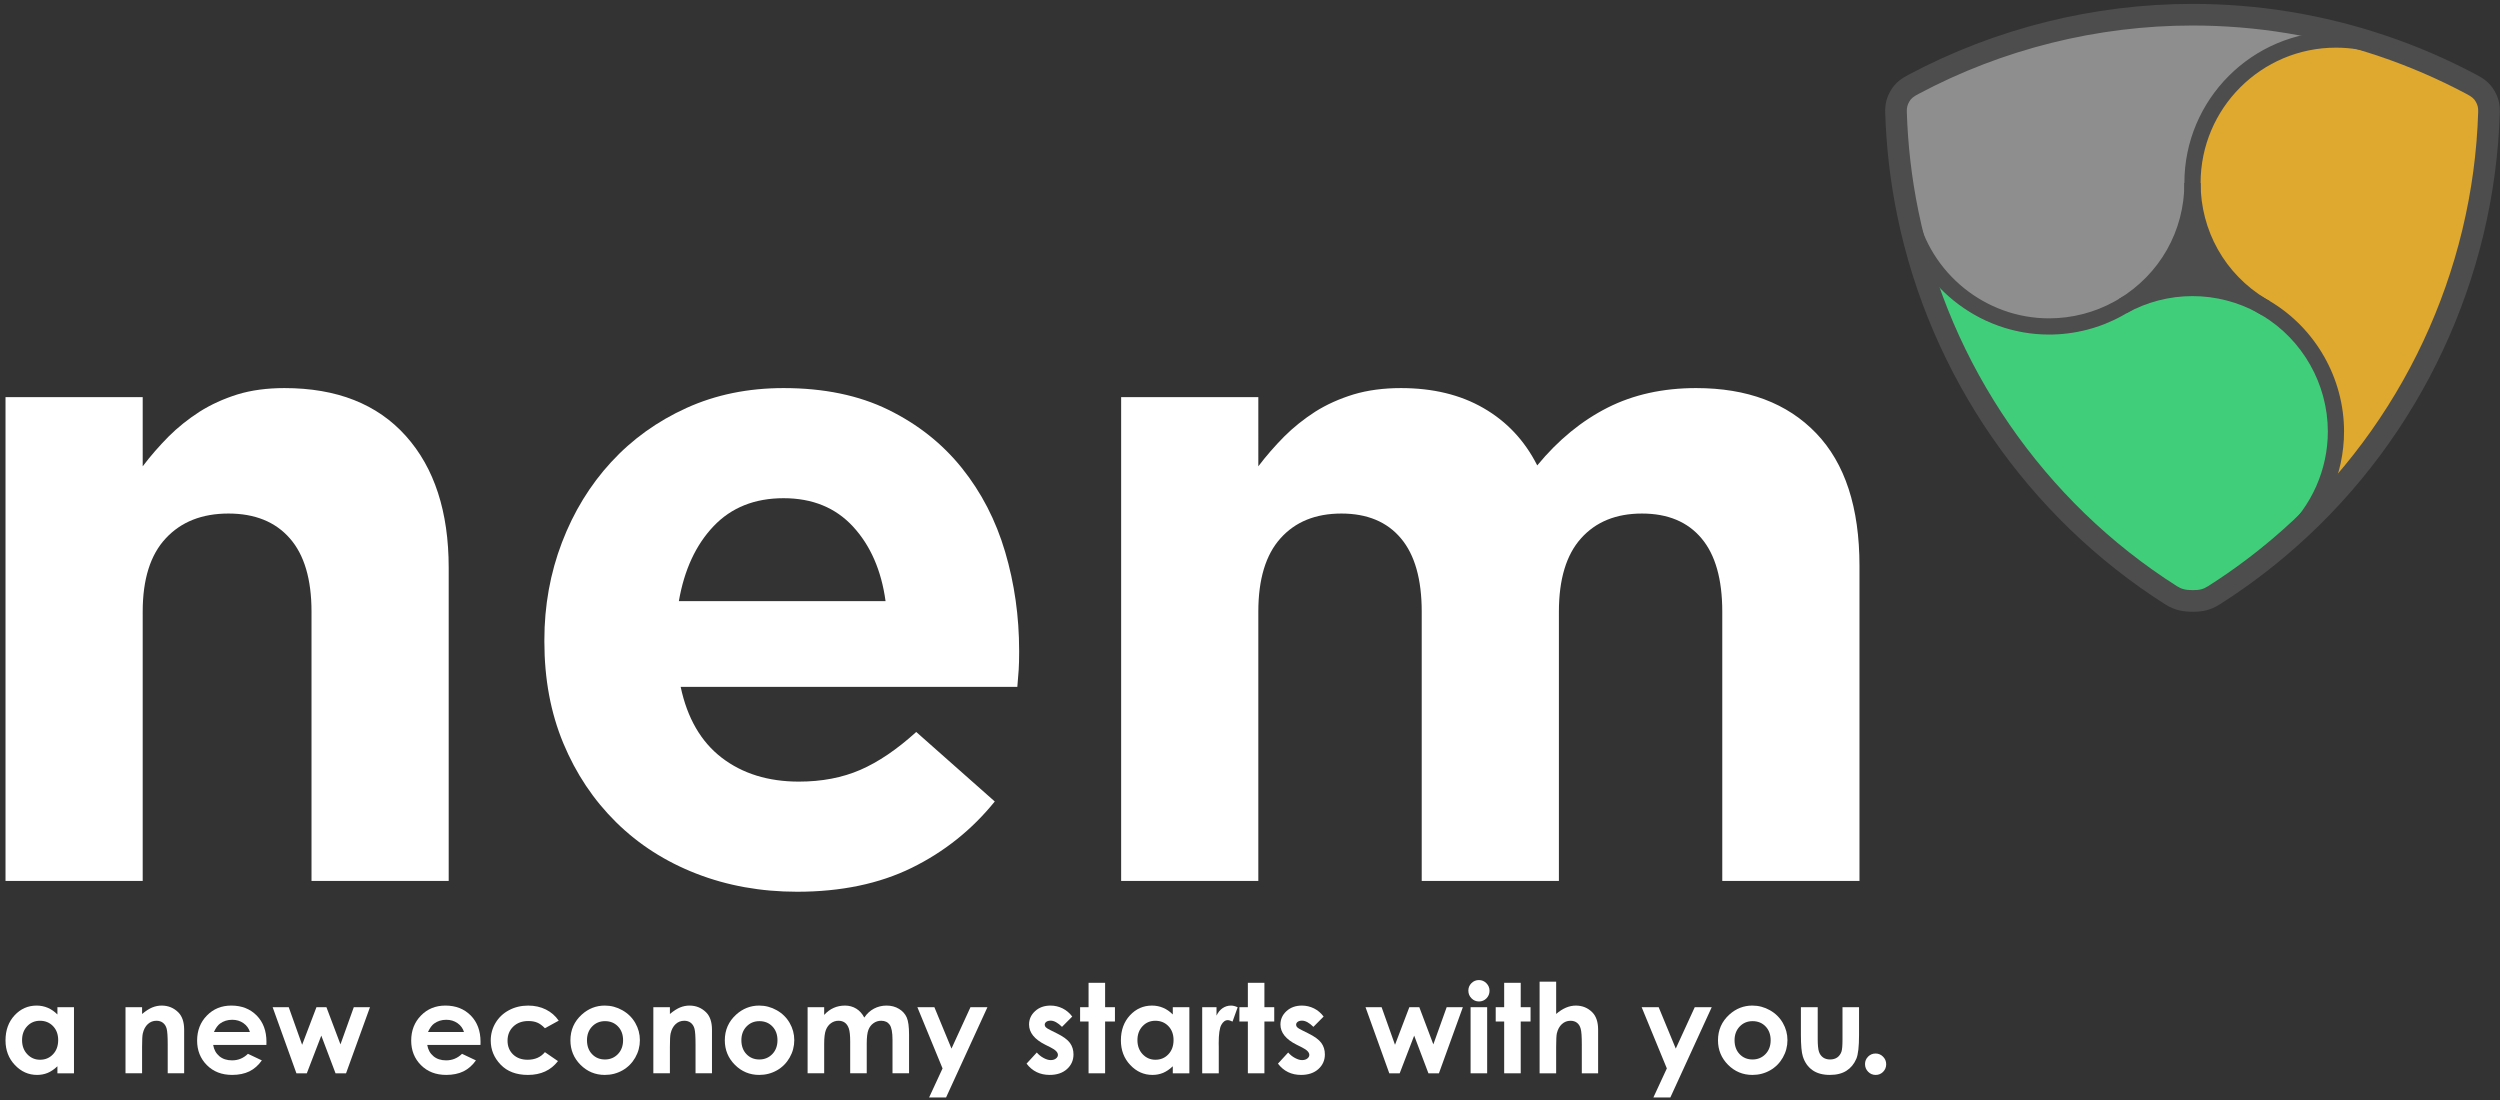 <?xml version="1.0" encoding="utf-8"?>
<!-- Generator: Adobe Illustrator 17.0.0, SVG Export Plug-In . SVG Version: 6.00 Build 0)  -->
<!DOCTYPE svg PUBLIC "-//W3C//DTD SVG 1.1//EN" "http://www.w3.org/Graphics/SVG/1.1/DTD/svg11.dtd">
<svg version="1.1" id="Layer_1" xmlns="http://www.w3.org/2000/svg" xmlns:xlink="http://www.w3.org/1999/xlink" x="0px" y="0px"
    width="500px" height="220.067px" viewBox="0 0 500 220.067" enable-background="new 0 0 500 320.067" xml:space="preserve">
<rect x="0" y="0" width="500" height="220.067" fill="#333333" stroke="none"/>
<g id="text">
   <g id="a_new_economy_starts_with_you.">
      <path fill-rule="evenodd" clip-rule="evenodd" fill="#ffffff" d="M11.483,201.44h3.313v13.22h-3.313v-1.407
         c-0.644,0.614-1.296,1.054-1.949,1.326c-0.652,0.269-1.36,0.405-2.12,0.405c-1.714,0-3.189-0.661-4.439-1.983
         c-1.249-1.321-1.872-2.964-1.872-4.925c0-2.038,0.606-3.706,1.813-5.011c1.207-1.297,2.673-1.949,4.401-1.949
         c0.793,0,1.54,0.149,2.234,0.444c0.699,0.294,1.339,0.741,1.932,1.334V201.44L11.483,201.44z M7.995,204.152
         c-1.028,0-1.885,0.363-2.559,1.088c-0.682,0.725-1.023,1.654-1.023,2.784c0,1.144,0.346,2.082,1.04,2.819
         c0.691,0.733,1.544,1.105,2.554,1.105c1.041,0,1.911-0.362,2.593-1.088c0.691-0.725,1.036-1.671,1.036-2.849
         c0-1.146-0.345-2.076-1.036-2.793C9.918,204.511,9.044,204.152,7.995,204.152z"/>
      <path fill-rule="evenodd" clip-rule="evenodd" fill="#ffffff" d="M25.103,201.44h3.314v1.36c0.75-0.631,1.433-1.065,2.042-1.313
         c0.61-0.247,1.236-0.371,1.876-0.371c1.313,0,2.426,0.457,3.339,1.369c0.768,0.78,1.156,1.932,1.156,3.45v8.725h-3.288v-5.778
         c0-1.578-0.068-2.622-0.209-3.139c-0.141-0.52-0.392-0.912-0.742-1.181c-0.35-0.273-0.785-0.41-1.301-0.41
         c-0.674,0-1.25,0.227-1.731,0.674c-0.482,0.448-0.815,1.07-0.998,1.859c-0.098,0.414-0.145,1.305-0.145,2.678v5.297h-3.314V201.44
         z"/>
      <path fill-rule="evenodd" clip-rule="evenodd" fill="#ffffff" d="M53.278,208.984H42.634c0.153,0.942,0.567,1.692,1.228,2.251
         c0.665,0.56,1.514,0.837,2.545,0.837c1.237,0,2.294-0.436,3.181-1.31l2.781,1.317c-0.695,0.985-1.527,1.719-2.495,2.196
         c-0.968,0.469-2.119,0.708-3.45,0.708c-2.068,0-3.753-0.652-5.049-1.957c-1.301-1.306-1.953-2.939-1.953-4.9
         c0-2.013,0.652-3.685,1.953-5.015c1.296-1.331,2.921-1.996,4.887-1.996c2.077,0,3.77,0.665,5.075,1.987
         c1.301,1.33,1.953,3.075,1.953,5.254L53.278,208.984L53.278,208.984z M49.982,206.395c-0.222-0.725-0.652-1.313-1.296-1.766
         c-0.648-0.451-1.394-0.674-2.247-0.674c-0.925,0-1.735,0.252-2.439,0.764c-0.435,0.316-0.84,0.874-1.215,1.676H49.982z"/>
      <polygon fill-rule="evenodd" clip-rule="evenodd" fill="#ffffff" points="54.528,201.44 57.747,201.44 60.425,208.963
         63.291,201.44 65.287,201.44 68.093,208.878 70.758,201.44 73.995,201.44 69.21,214.66 67.107,214.66 64.259,207.125
         61.363,214.66 59.283,214.66 		"/>
      <path fill-rule="evenodd" clip-rule="evenodd" fill="#ffffff" d="M96.093,208.984H85.449c0.153,0.942,0.567,1.692,1.229,2.251
         c0.665,0.56,1.514,0.837,2.546,0.837c1.237,0,2.294-0.436,3.181-1.31l2.781,1.317c-0.695,0.985-1.527,1.719-2.495,2.196
         c-0.968,0.469-2.119,0.708-3.45,0.708c-2.068,0-3.752-0.652-5.049-1.957c-1.301-1.306-1.953-2.939-1.953-4.9
         c0-2.013,0.652-3.685,1.953-5.015c1.296-1.331,2.921-1.996,4.887-1.996c2.077,0,3.77,0.665,5.075,1.987
         c1.301,1.33,1.953,3.075,1.953,5.254L96.093,208.984L96.093,208.984z M92.796,206.395c-0.222-0.725-0.652-1.313-1.296-1.766
         c-0.648-0.451-1.395-0.674-2.247-0.674c-0.926,0-1.736,0.252-2.439,0.764c-0.435,0.316-0.84,0.874-1.215,1.676H92.796z"/>
      <path fill-rule="evenodd" clip-rule="evenodd" fill="#ffffff" d="M111.743,204.132l-2.759,1.518
         c-0.521-0.546-1.028-0.917-1.535-1.13c-0.507-0.213-1.1-0.315-1.782-0.315c-1.237,0-2.243,0.371-3.006,1.104
         c-0.768,0.737-1.152,1.68-1.152,2.831c0,1.122,0.371,2.034,1.104,2.747c0.742,0.707,1.706,1.062,2.904,1.062
         c1.484,0,2.635-0.508,3.467-1.519l2.61,1.791c-1.42,1.843-3.42,2.764-6.004,2.764c-2.329,0-4.149-0.69-5.463-2.064
         c-1.318-1.373-1.979-2.977-1.979-4.818c0-1.279,0.32-2.452,0.959-3.526c0.644-1.075,1.535-1.924,2.687-2.537
         c1.143-0.614,2.426-0.922,3.846-0.922c1.313,0,2.49,0.261,3.54,0.785C110.225,202.426,111.078,203.168,111.743,204.132z"/>
      <path fill-rule="evenodd" clip-rule="evenodd" fill="#ffffff" d="M120.954,201.116c1.249,0,2.422,0.312,3.522,0.935
         c1.104,0.622,1.957,1.467,2.576,2.532c0.618,1.071,0.925,2.218,0.925,3.454c0,1.246-0.311,2.405-0.93,3.488
         c-0.623,1.084-1.467,1.933-2.537,2.542c-1.075,0.61-2.256,0.917-3.544,0.917c-1.902,0-3.522-0.674-4.866-2.018
         c-1.343-1.347-2.017-2.984-2.017-4.903c0-2.065,0.759-3.778,2.282-5.156C117.696,201.713,119.223,201.116,120.954,201.116
         L120.954,201.116z M121.001,204.23c-1.032,0-1.889,0.358-2.576,1.07c-0.682,0.717-1.028,1.629-1.028,2.746
         c0,1.148,0.341,2.077,1.015,2.785c0.678,0.708,1.535,1.065,2.576,1.065c1.041,0,1.902-0.362,2.597-1.078
         c0.687-0.717,1.032-1.643,1.032-2.773c0-1.134-0.341-2.051-1.019-2.759C122.924,204.583,122.054,204.23,121.001,204.23z"/>
      <path fill-rule="evenodd" clip-rule="evenodd" fill="#ffffff" d="M130.668,201.44h3.313v1.36c0.751-0.631,1.433-1.065,2.043-1.313
         c0.61-0.247,1.237-0.371,1.876-0.371c1.313,0,2.426,0.457,3.339,1.369c0.768,0.78,1.156,1.932,1.156,3.45v8.725h-3.288v-5.778
         c0-1.578-0.068-2.622-0.209-3.139c-0.141-0.52-0.392-0.912-0.742-1.181c-0.35-0.273-0.785-0.41-1.301-0.41
         c-0.674,0-1.25,0.227-1.732,0.674c-0.482,0.448-0.814,1.07-0.997,1.859c-0.098,0.414-0.145,1.305-0.145,2.678v5.297h-3.313V201.44
         z"/>
      <path fill-rule="evenodd" clip-rule="evenodd" fill="#ffffff" d="M151.832,201.116c1.25,0,2.422,0.312,3.523,0.935
         c1.104,0.622,1.957,1.467,2.576,2.532c0.618,1.071,0.925,2.218,0.925,3.454c0,1.246-0.311,2.405-0.93,3.488
         c-0.623,1.084-1.467,1.933-2.537,2.542c-1.075,0.61-2.256,0.917-3.544,0.917c-1.902,0-3.522-0.674-4.866-2.018
         c-1.343-1.347-2.017-2.984-2.017-4.903c0-2.065,0.759-3.778,2.282-5.156C148.575,201.713,150.101,201.116,151.832,201.116
         L151.832,201.116z M151.879,204.23c-1.032,0-1.889,0.358-2.576,1.07c-0.682,0.717-1.027,1.629-1.027,2.746
         c0,1.148,0.341,2.077,1.015,2.785c0.678,0.708,1.535,1.065,2.576,1.065c1.04,0,1.902-0.362,2.597-1.078
         c0.686-0.717,1.032-1.643,1.032-2.773c0-1.134-0.341-2.051-1.019-2.759C153.803,204.583,152.933,204.23,151.879,204.23z"/>
      <path fill-rule="evenodd" clip-rule="evenodd" fill="#ffffff" d="M161.521,201.44h3.314v1.544
         c0.567-0.627,1.198-1.096,1.893-1.403c0.695-0.311,1.454-0.465,2.277-0.465c0.823,0,1.574,0.205,2.239,0.61
         c0.669,0.409,1.203,1.006,1.612,1.786c0.525-0.78,1.173-1.377,1.94-1.786c0.768-0.405,1.608-0.61,2.52-0.61
         c0.939,0,1.77,0.222,2.482,0.657c0.721,0.435,1.228,1.006,1.544,1.71c0.312,0.703,0.469,1.851,0.469,3.433v7.744h-3.309v-6.683
         c0-1.492-0.188-2.503-0.567-3.031c-0.375-0.524-0.942-0.794-1.692-0.794c-0.58,0-1.092,0.162-1.544,0.486
         c-0.457,0.32-0.797,0.768-1.019,1.339c-0.218,0.567-0.333,1.48-0.333,2.742v5.941h-3.309v-6.38c0-1.177-0.089-2.029-0.264-2.558
         c-0.175-0.529-0.443-0.922-0.789-1.182c-0.354-0.256-0.78-0.389-1.279-0.389c-0.554,0-1.062,0.162-1.514,0.49
         c-0.456,0.329-0.793,0.785-1.02,1.374c-0.226,0.588-0.336,1.518-0.336,2.784v5.859h-3.314V201.44z"/>
      <polygon fill-rule="evenodd" clip-rule="evenodd" fill="#ffffff" points="183.474,201.44 186.877,201.44 190.297,209.718
         194.093,201.44 197.487,201.44 189.214,219.492 185.82,219.492 188.511,213.684 		"/>
      <path fill-rule="evenodd" clip-rule="evenodd" fill="#ffffff" d="M214.447,203.312l-2.047,2.06
         c-0.832-0.827-1.587-1.24-2.265-1.24c-0.371,0-0.661,0.076-0.875,0.234c-0.209,0.157-0.315,0.354-0.315,0.584
         c0,0.179,0.068,0.341,0.201,0.49c0.132,0.15,0.465,0.355,0.993,0.614l1.211,0.605c1.275,0.627,2.158,1.27,2.636,1.923
         c0.474,0.653,0.712,1.416,0.712,2.299c0,1.169-0.431,2.149-1.296,2.93c-0.862,0.78-2.021,1.173-3.472,1.173
         c-1.928,0-3.472-0.751-4.618-2.256l2.047-2.226c0.388,0.451,0.844,0.822,1.373,1.1c0.52,0.277,0.985,0.418,1.395,0.418
         c0.434,0,0.789-0.102,1.058-0.315c0.269-0.209,0.4-0.452,0.4-0.725c0-0.513-0.482-1.007-1.445-1.489l-1.117-0.562
         c-2.141-1.074-3.211-2.418-3.211-4.029c0-1.045,0.4-1.936,1.206-2.674c0.807-0.738,1.834-1.109,3.088-1.109
         c0.857,0,1.663,0.192,2.422,0.567C213.282,202.064,213.922,202.605,214.447,203.312z"/>
      <polygon fill-rule="evenodd" clip-rule="evenodd" fill="#ffffff" points="217.713,196.561 221.022,196.561 221.022,201.44
         222.988,201.44 222.988,204.302 221.022,204.302 221.022,214.66 217.713,214.66 217.713,204.302 216.02,204.302 216.02,201.44
         217.713,201.44 		"/>
      <path fill-rule="evenodd" clip-rule="evenodd" fill="#ffffff" d="M234.558,201.44h3.314v13.22h-3.314v-1.407
         c-0.643,0.614-1.297,1.054-1.949,1.326c-0.652,0.269-1.36,0.405-2.119,0.405c-1.714,0-3.189-0.661-4.439-1.983
         c-1.249-1.321-1.872-2.964-1.872-4.925c0-2.038,0.605-3.706,1.812-5.011c1.207-1.297,2.674-1.949,4.4-1.949
         c0.794,0,1.54,0.149,2.235,0.444c0.699,0.294,1.339,0.741,1.932,1.334V201.44L234.558,201.44z M231.069,204.152
         c-1.027,0-1.885,0.363-2.559,1.088c-0.683,0.725-1.023,1.654-1.023,2.784c0,1.144,0.345,2.082,1.04,2.819
         c0.692,0.733,1.544,1.105,2.555,1.105c1.04,0,1.91-0.362,2.593-1.088c0.69-0.725,1.036-1.671,1.036-2.849
         c0-1.146-0.346-2.076-1.036-2.793C232.992,204.511,232.118,204.152,231.069,204.152z"/>
      <path fill-rule="evenodd" clip-rule="evenodd" fill="#ffffff" d="M240.438,201.44h2.865v1.681c0.307-0.657,0.712-1.151,1.22-1.493
         c0.508-0.341,1.066-0.512,1.667-0.512c0.427,0,0.875,0.111,1.344,0.342l-1.028,2.861c-0.388-0.192-0.707-0.29-0.955-0.29
         c-0.507,0-0.938,0.315-1.287,0.946c-0.351,0.631-0.524,1.868-0.524,3.71l0.013,0.645v5.33h-3.314V201.44z"/>
      <polygon fill-rule="evenodd" clip-rule="evenodd" fill="#ffffff" points="249.572,196.561 252.882,196.561 252.882,201.44
         254.848,201.44 254.848,204.302 252.882,204.302 252.882,214.66 249.572,214.66 249.572,204.302 247.879,204.302 247.879,201.44
         249.572,201.44 		"/>
      <path fill-rule="evenodd" clip-rule="evenodd" fill="#ffffff" d="M264.724,203.312l-2.047,2.06
         c-0.831-0.827-1.586-1.24-2.265-1.24c-0.371,0-0.66,0.076-0.874,0.234c-0.209,0.157-0.315,0.354-0.315,0.584
         c0,0.179,0.068,0.341,0.2,0.49c0.133,0.15,0.465,0.355,0.994,0.614l1.211,0.605c1.275,0.627,2.158,1.27,2.636,1.923
         c0.473,0.653,0.712,1.416,0.712,2.299c0,1.169-0.431,2.149-1.296,2.93c-0.862,0.78-2.021,1.173-3.472,1.173
         c-1.928,0-3.472-0.751-4.618-2.256l2.047-2.226c0.388,0.451,0.844,0.822,1.373,1.1c0.52,0.277,0.985,0.418,1.395,0.418
         c0.435,0,0.789-0.102,1.058-0.315c0.269-0.209,0.4-0.452,0.4-0.725c0-0.513-0.481-1.007-1.445-1.489l-1.117-0.562
         c-2.141-1.074-3.211-2.418-3.211-4.029c0-1.045,0.4-1.936,1.206-2.674c0.807-0.738,1.834-1.109,3.088-1.109
         c0.857,0,1.663,0.192,2.422,0.567C263.56,202.064,264.199,202.605,264.724,203.312z"/>
      <polygon fill-rule="evenodd" clip-rule="evenodd" fill="#ffffff" points="273.103,201.44 276.323,201.44 279.001,208.963
         281.866,201.44 283.862,201.44 286.668,208.878 289.334,201.44 292.57,201.44 287.785,214.66 285.684,214.66 282.835,207.125
         279.939,214.66 277.858,214.66 		"/>
      <path fill-rule="evenodd" clip-rule="evenodd" fill="#ffffff" d="M295.785,196.012c0.58,0,1.079,0.214,1.493,0.631
         c0.418,0.423,0.627,0.926,0.627,1.523c0,0.588-0.209,1.091-0.618,1.509c-0.414,0.414-0.904,0.619-1.484,0.619
         c-0.589,0-1.088-0.209-1.506-0.632c-0.417-0.426-0.626-0.938-0.626-1.544c0-0.584,0.209-1.074,0.618-1.488
         C294.702,196.221,295.197,196.012,295.785,196.012L295.785,196.012z"/>
      <path fill-rule="evenodd" clip-rule="evenodd" fill="#ffffff" d="M375.118,210.702c0.58,0,1.079,0.214,1.493,0.631
         c0.418,0.423,0.627,0.926,0.627,1.524c0,0.588-0.209,1.091-0.618,1.509c-0.414,0.414-0.904,0.619-1.484,0.619
         c-0.589,0-1.088-0.209-1.506-0.632c-0.417-0.426-0.626-0.938-0.626-1.544c0-0.584,0.209-1.074,0.618-1.488
         C374.035,210.911,374.53,210.702,375.118,210.702L375.118,210.702z"/>
      <rect x="294.118" y="201.44" fill-rule="evenodd" clip-rule="evenodd" fill="#ffffff" width="3.313" height="13.22"/>
      <polygon fill-rule="evenodd" clip-rule="evenodd" fill="#ffffff" points="300.835,196.561 304.144,196.561 304.144,201.44
         306.11,201.44 306.11,204.302 304.144,204.302 304.144,214.66 300.835,214.66 300.835,204.302 299.142,204.302 299.142,201.44
         300.835,201.44 		"/>
      <path fill-rule="evenodd" clip-rule="evenodd" fill="#ffffff" d="M307.922,196.336h3.31v6.456
         c0.648-0.558,1.296-0.977,1.953-1.258c0.652-0.277,1.313-0.418,1.982-0.418c1.306,0,2.409,0.452,3.306,1.36
         c0.767,0.785,1.15,1.94,1.15,3.459v8.725h-3.262v-5.787c0-1.526-0.068-2.566-0.218-3.104c-0.145-0.546-0.392-0.946-0.746-1.215
         c-0.346-0.268-0.784-0.401-1.296-0.401c-0.67,0-1.245,0.227-1.728,0.67c-0.478,0.443-0.81,1.049-0.998,1.816
         c-0.094,0.401-0.145,1.305-0.145,2.721v5.301h-3.31V196.336z"/>
      <polygon fill-rule="evenodd" clip-rule="evenodd" fill="#ffffff" points="328.331,201.44 331.734,201.44 335.154,209.718
         338.95,201.44 342.345,201.44 334.071,219.492 330.677,219.492 333.368,213.684 		"/>
      <path fill-rule="evenodd" clip-rule="evenodd" fill="#ffffff" d="M350.468,201.116c1.249,0,2.422,0.312,3.522,0.935
         c1.105,0.622,1.957,1.467,2.576,2.532c0.618,1.071,0.925,2.218,0.925,3.454c0,1.246-0.311,2.405-0.93,3.488
         c-0.622,1.084-1.467,1.933-2.537,2.542c-1.074,0.61-2.256,0.917-3.544,0.917c-1.901,0-3.522-0.674-4.865-2.018
         c-1.344-1.347-2.017-2.984-2.017-4.903c0-2.065,0.76-3.778,2.281-5.156C347.21,201.713,348.736,201.116,350.468,201.116
         L350.468,201.116z M350.515,204.23c-1.032,0-1.889,0.358-2.575,1.07c-0.683,0.717-1.028,1.629-1.028,2.746
         c0,1.148,0.342,2.077,1.015,2.785c0.679,0.708,1.536,1.065,2.576,1.065c1.04,0,1.902-0.362,2.597-1.078
         c0.688-0.717,1.032-1.643,1.032-2.773c0-1.134-0.341-2.051-1.019-2.759C352.438,204.583,351.568,204.23,350.515,204.23z"/>
      <path fill-rule="evenodd" clip-rule="evenodd" fill="#ffffff" d="M360.182,201.44h3.361v6.358c0,1.236,0.089,2.094,0.26,2.575
         c0.166,0.483,0.443,0.854,0.818,1.126c0.38,0.265,0.85,0.396,1.399,0.396c0.554,0,1.023-0.132,1.411-0.392
         c0.384-0.265,0.674-0.648,0.858-1.16c0.137-0.38,0.209-1.194,0.209-2.439v-6.465h3.309v5.595c0,2.308-0.179,3.881-0.546,4.733
         c-0.443,1.036-1.104,1.83-1.97,2.384c-0.865,0.555-1.97,0.832-3.31,0.832c-1.449,0-2.622-0.324-3.517-0.973
         c-0.896-0.648-1.526-1.548-1.89-2.703c-0.264-0.802-0.393-2.256-0.393-4.371V201.44z"/>
   </g>
   <g id="nem">
      <path fill-rule="evenodd" clip-rule="evenodd" fill="#ffffff" d="M371.896,176.183v-63.002c0-11.677-2.887-20.521-8.665-26.537
         c-5.778-6.018-13.778-9.028-24.009-9.028c-6.618,0-12.516,1.297-17.693,3.91c-5.172,2.619-9.867,6.439-14.081,11.557
         c-2.528-4.997-6.106-8.784-10.741-11.462c-4.632-2.679-10.137-4.005-16.517-4.005c-3.492,0-6.647,0.422-9.48,1.267
         c-2.827,0.87-5.386,2.013-7.672,3.459c-2.285,1.476-4.362,3.13-6.226,4.993c-1.868,1.897-3.582,3.851-5.147,5.928V79.424h-27.437
         v96.759h27.437v-53.855c0-6.469,1.476-11.372,4.423-14.652c2.95-3.309,7.011-4.968,12.188-4.968c5.173,0,9.146,1.659,11.914,4.968
         c2.769,3.28,4.154,8.184,4.154,14.652v53.855h27.437v-53.855c0-6.469,1.475-11.372,4.422-14.652
         c2.951-3.309,7.011-4.968,12.189-4.968c5.173,0,9.146,1.659,11.914,4.968c2.767,3.28,4.149,8.184,4.149,14.652v53.855H371.896z"/>
      <path fill-rule="evenodd" clip-rule="evenodd" fill="#ffffff" d="M203.828,130.511v-0.362c0-6.861-0.934-13.45-2.797-19.766
         c-1.863-6.319-4.755-11.914-8.666-16.789c-3.91-4.874-8.814-8.755-14.712-11.646c-5.897-2.887-12.878-4.333-20.942-4.333
         c-7.1,0-13.569,1.326-19.407,3.975c-5.833,2.644-10.861,6.256-15.07,10.827c-4.213,4.576-7.493,9.932-9.842,16.068
         c-2.345,6.137-3.518,12.636-3.518,19.497v0.362c0,7.463,1.263,14.23,3.791,20.307c2.529,6.077,6.047,11.344,10.559,15.796
         c4.516,4.456,9.873,7.885,16.068,10.29c6.201,2.409,12.908,3.611,20.128,3.611c8.785,0,16.431-1.595,22.93-4.784
         c6.499-3.191,12.034-7.612,16.605-13.267l-15.706-13.902c-3.851,3.488-7.582,6.018-11.19,7.582
         c-3.612,1.566-7.706,2.346-12.277,2.346c-6.136,0-11.283-1.595-15.437-4.78c-4.149-3.189-6.887-7.915-8.213-14.175h67.335
         c0.124-1.322,0.213-2.465,0.273-3.429C203.799,132.976,203.828,131.833,203.828,130.511L203.828,130.511z M177.112,120.221
         h-41.339c1.083-6.26,3.398-11.254,6.947-14.984c3.552-3.732,8.217-5.596,13.991-5.596c5.778,0,10.41,1.894,13.902,5.685
         C174.101,109.116,176.268,114.08,177.112,120.221z"/>
      <path fill-rule="evenodd" clip-rule="evenodd" fill="#ffffff" d="M89.739,176.183v-62.644c0-11.19-2.857-19.975-8.576-26.354
         c-5.714-6.379-13.808-9.569-24.277-9.569c-3.493,0-6.622,0.422-9.39,1.267c-2.768,0.87-5.296,2.013-7.582,3.459
         c-2.286,1.476-4.362,3.13-6.226,4.993c-1.868,1.897-3.582,3.851-5.147,5.928V79.424H1.103v96.759H28.54v-53.855
         c0-6.469,1.535-11.372,4.606-14.652c3.066-3.309,7.249-4.968,12.546-4.968s9.386,1.659,12.277,4.968
         c2.887,3.28,4.333,8.184,4.333,14.652v53.855H89.739z"/>
   </g>
</g>
<g id="logo">
   <g id="XMLID_1_">
      <g>
         <path fill="#DFA82F" d="M476.437,9.428l0.08-0.236c6.073,2.047,12.02,4.609,17.774,7.674c1.194,0.636,2.048,1.211,2.73,2.386
            c0.6,1.042,0.812,1.98,0.776,3.173c-0.993,32.996-15.662,63.769-39.937,85.269l-0.109-0.121
            c5.797-5.256,9.436-12.84,9.436-21.275c0-10.46-5.596-19.617-13.958-24.626c-0.269-0.164-0.54-0.321-0.818-0.473
            c-0.006-0.006-0.012-0.006-0.018-0.011c-8.33-5.021-13.894-14.155-13.894-24.59c0-15.843,12.845-28.689,28.688-28.689
            C470.431,7.908,473.537,8.44,476.437,9.428z"/>
         <path fill="#8E8E8E" d="M381.74,42.6l-0.184,0.036c-1.35-6.595-2.149-13.354-2.355-20.204c-0.036-1.193,0.177-2.138,0.774-3.174
            c0.679-1.181,1.538-1.756,2.732-2.392c29.114-15.504,63.091-18.06,93.81-7.674l-0.08,0.236c-2.9-0.988-6.007-1.52-9.249-1.52
            c-15.844,0-28.688,12.846-28.688,28.689c0,10.454-5.59,19.604-13.95,24.619c-0.264,0.164-0.537,0.321-0.815,0.473
            c-4.126,2.295-8.873,3.604-13.93,3.604C396.014,65.293,384.501,55.566,381.74,42.6z"/>
         <path fill="#41CE7B" d="M457.753,107.572l0.109,0.121c-4.682,4.155-9.714,7.952-15.079,11.362
            c-1.407,0.891-2.538,1.132-4.216,1.132c-1.679,0-2.945-0.242-4.357-1.139c-27.411-17.399-46.259-45.12-52.654-76.413l0.184-0.036
            c2.761,12.966,14.273,22.693,28.065,22.693c5.057,0,9.804-1.309,13.93-3.604c0.278-0.152,0.552-0.309,0.815-0.473
            c4.126-2.301,8.888-3.616,13.95-3.616c5.039,0,9.775,1.303,13.894,3.587c0.006,0.005,0.012,0.005,0.018,0.011
            c0.272,0.164,0.545,0.321,0.818,0.473c8.362,5.009,13.958,14.166,13.958,24.626C467.188,94.732,463.55,102.316,457.753,107.572z"
            />
         <path fill="#4D4D4D" d="M438.5,36.597c0,10.435,5.564,19.568,13.894,24.59c-4.119-2.284-8.855-3.587-13.894-3.587
            c-5.063,0-9.824,1.315-13.95,3.616C432.91,56.202,438.5,47.051,438.5,36.597z"/>
      </g>
      <g>
         <path fill="#4D4D4D" d="M438.567,122.35c-1.658,0-3.472-0.179-5.516-1.476c-27.538-17.48-47.079-45.839-53.612-77.806
            c-1.386-6.76-2.192-13.682-2.398-20.572c-0.051-1.63,0.277-2.963,1.065-4.322c0.997-1.737,2.319-2.541,3.586-3.217
            c17.416-9.276,37.059-14.179,56.801-14.179c13.198,0,26.227,2.142,38.717,6.365c6.194,2.088,12.284,4.716,18.1,7.813
            c1.259,0.672,2.574,1.471,3.582,3.206c0.791,1.372,1.119,2.704,1.068,4.329c-0.997,33.17-15.819,64.816-40.663,86.82
            c-4.768,4.232-9.934,8.124-15.354,11.568C442.015,122.101,440.4,122.35,438.567,122.35z M438.492,5.103
            c-19.036,0-37.973,4.727-54.767,13.671c-1.107,0.589-1.509,0.925-1.873,1.561c-0.385,0.661-0.513,1.21-0.489,2.031
            c0.2,6.644,0.978,13.317,2.314,19.836c6.298,30.822,25.141,58.166,51.694,75.021c0.943,0.6,1.75,0.802,3.196,0.802
            c1.379,0,2.093-0.186,3.056-0.796c5.225-3.319,10.206-7.072,14.803-11.153c23.956-21.219,38.247-51.731,39.211-83.715
            c0.025-0.829-0.101-1.36-0.487-2.03c-0.37-0.633-0.772-0.97-1.875-1.557c-5.603-2.985-11.476-5.519-17.448-7.533
            C463.779,7.168,451.22,5.103,438.492,5.103z"/>
         <path fill="#4D4D4D" d="M454.255,112.198l-1.688-2.77c1.461-0.891,2.84-1.919,4.098-3.058c5.657-5.13,8.902-12.447,8.902-20.072
            c0-9.467-5.047-18.37-13.171-23.234c-0.259-0.159-0.509-0.302-0.76-0.44l1.55-2.849c0.305,0.165,0.602,0.337,0.891,0.515
            c9.084,5.438,14.733,15.407,14.733,26.008c0,8.539-3.633,16.731-9.967,22.477C457.432,110.05,455.89,111.201,454.255,112.198z"/>
         <path fill="#4D4D4D" d="M425.343,62.632l-1.581-2.832c4.479-2.5,9.576-3.821,14.738-3.821c5.133,0,10.21,1.31,14.681,3.789
            l-1.574,2.837c-3.99-2.213-8.523-3.382-13.106-3.382C433.892,59.223,429.34,60.402,425.343,62.632z"/>
         <path fill="#4D4D4D" d="M409.805,66.914c-14.221,0-26.694-10.083-29.651-23.976c-0.248-1.147-0.43-2.343-0.538-3.554l3.23-0.292
            c0.097,1.079,0.259,2.144,0.479,3.165c2.645,12.41,13.779,21.414,26.48,21.414c4.603,0,9.146-1.176,13.142-3.399
            c0.266-0.146,0.514-0.288,0.757-0.437c8.254-4.954,13.174-13.637,13.174-23.238h3.244c0,10.59-5.647,20.557-14.733,26.01
            c-0.275,0.17-0.573,0.341-0.878,0.506C420.046,65.597,414.958,66.914,409.805,66.914z"/>
         <path fill="#4D4D4D" d="M452.441,63.088c-0.276-0.153-0.552-0.311-0.825-0.476l-0.21-0.128
            c-9.1-5.556-14.529-15.221-14.529-25.887c0-16.713,13.6-30.311,30.311-30.311c3.352,0,6.639,0.541,9.771,1.607
            c0.447,0.157,0.874,0.314,1.295,0.479l-1.175,3.023c-0.39-0.151-0.785-0.297-1.181-0.437c-2.779-0.945-5.717-1.427-8.71-1.427
            c-14.925,0-27.067,12.143-27.067,27.067c0,9.562,4.885,18.223,13.069,23.176l0.205,0.124c0.207,0.123,0.414,0.242,0.621,0.357
            L452.441,63.088z"/>
      </g>
   </g>
</g>
</svg>
